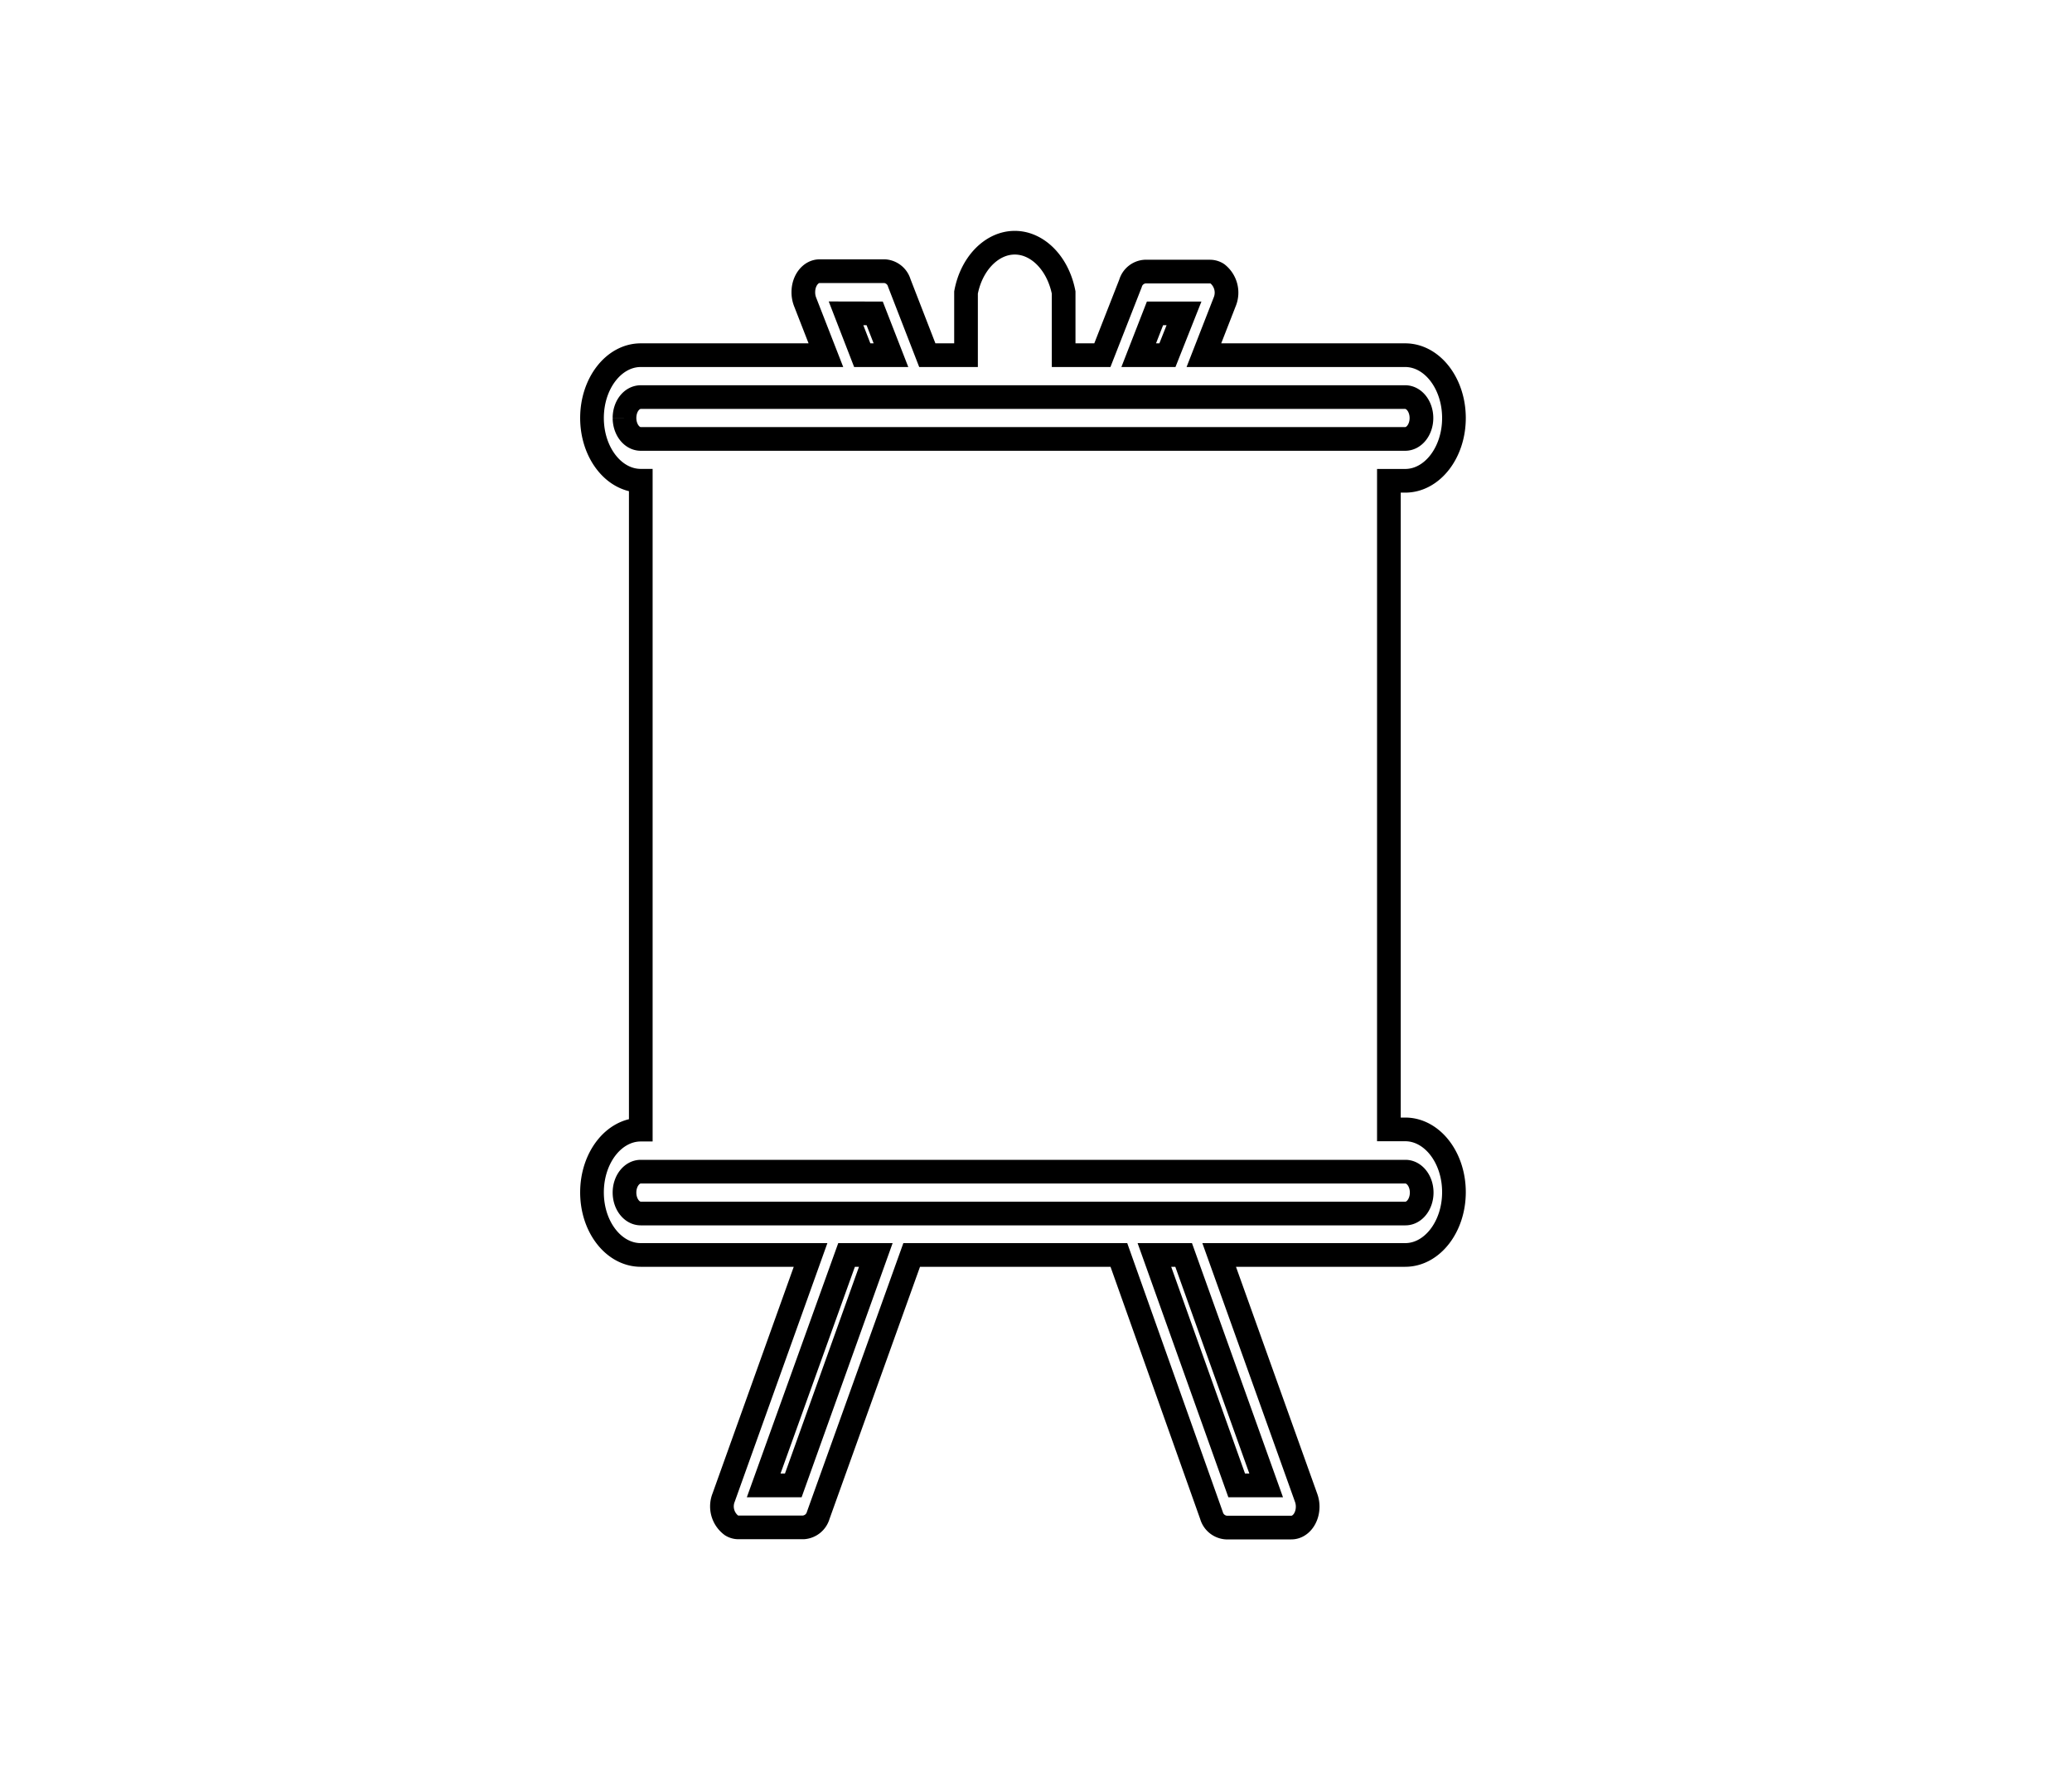 <svg id="Calque_1" data-name="Calque 1" xmlns="http://www.w3.org/2000/svg" viewBox="0 0 350 300"><defs><style>.cls-1{fill:none;stroke:#000;stroke-miterlimit:10;stroke-width:4px;}</style></defs><title>selected</title><path class="cls-1" d="M234.61,81.22h2.75c4.55,0,8.24-4.74,8.24-10.6S241.91,60,237.36,60h-34l3.51-9a4.06,4.06,0,0,0-1.23-4.75,2.3,2.3,0,0,0-1.23-.37h-11a2.76,2.76,0,0,0-2.45,2L186.21,60h-6.54V49.41c-1-5.1-4.62-8.61-8.59-8.4-3.72.19-7,3.62-7.9,8.4V60h-6.54l-4.73-12.19a2.78,2.78,0,0,0-2.46-2h-11c-1.52,0-2.75,1.58-2.75,3.53A4.44,4.44,0,0,0,136,51l3.51,9H108.24c-4.55,0-8.24,4.75-8.24,10.61s3.69,10.6,8.24,10.6V190.83c-4.55,0-8.24,4.74-8.24,10.6S103.69,212,108.24,212h28.68L122.23,253a4,4,0,0,0,1.34,4.69,2.21,2.21,0,0,0,1.15.33h11a2.81,2.81,0,0,0,2.5-2.05L154,212h35L204.64,256a2.81,2.81,0,0,0,2.5,2.05h11c1.52,0,2.75-1.58,2.75-3.53a4.36,4.36,0,0,0-.26-1.49L205.94,212h31.42c4.55,0,8.24-4.75,8.24-10.61s-3.69-10.6-8.24-10.6h-2.75V81.22ZM195.1,52.94H200L197.2,60h-4.85Zm-47.35,0L150.5,60h-4.85l-2.74-7.07ZM105.49,70.62c0-2,1.23-3.54,2.75-3.54H237.36c1.52,0,2.75,1.59,2.75,3.54s-1.23,3.53-2.75,3.53H108.24c-1.52,0-2.74-1.58-2.75-3.53M134,250.93H129L143,212h4.94Zm79.88,0H208.9L195,212h4.94Zm23.52-53c1.52,0,2.75,1.58,2.75,3.53s-1.23,3.54-2.75,3.54H108.24c-1.52,0-2.75-1.59-2.75-3.54s1.23-3.53,2.75-3.53Z"/></svg>